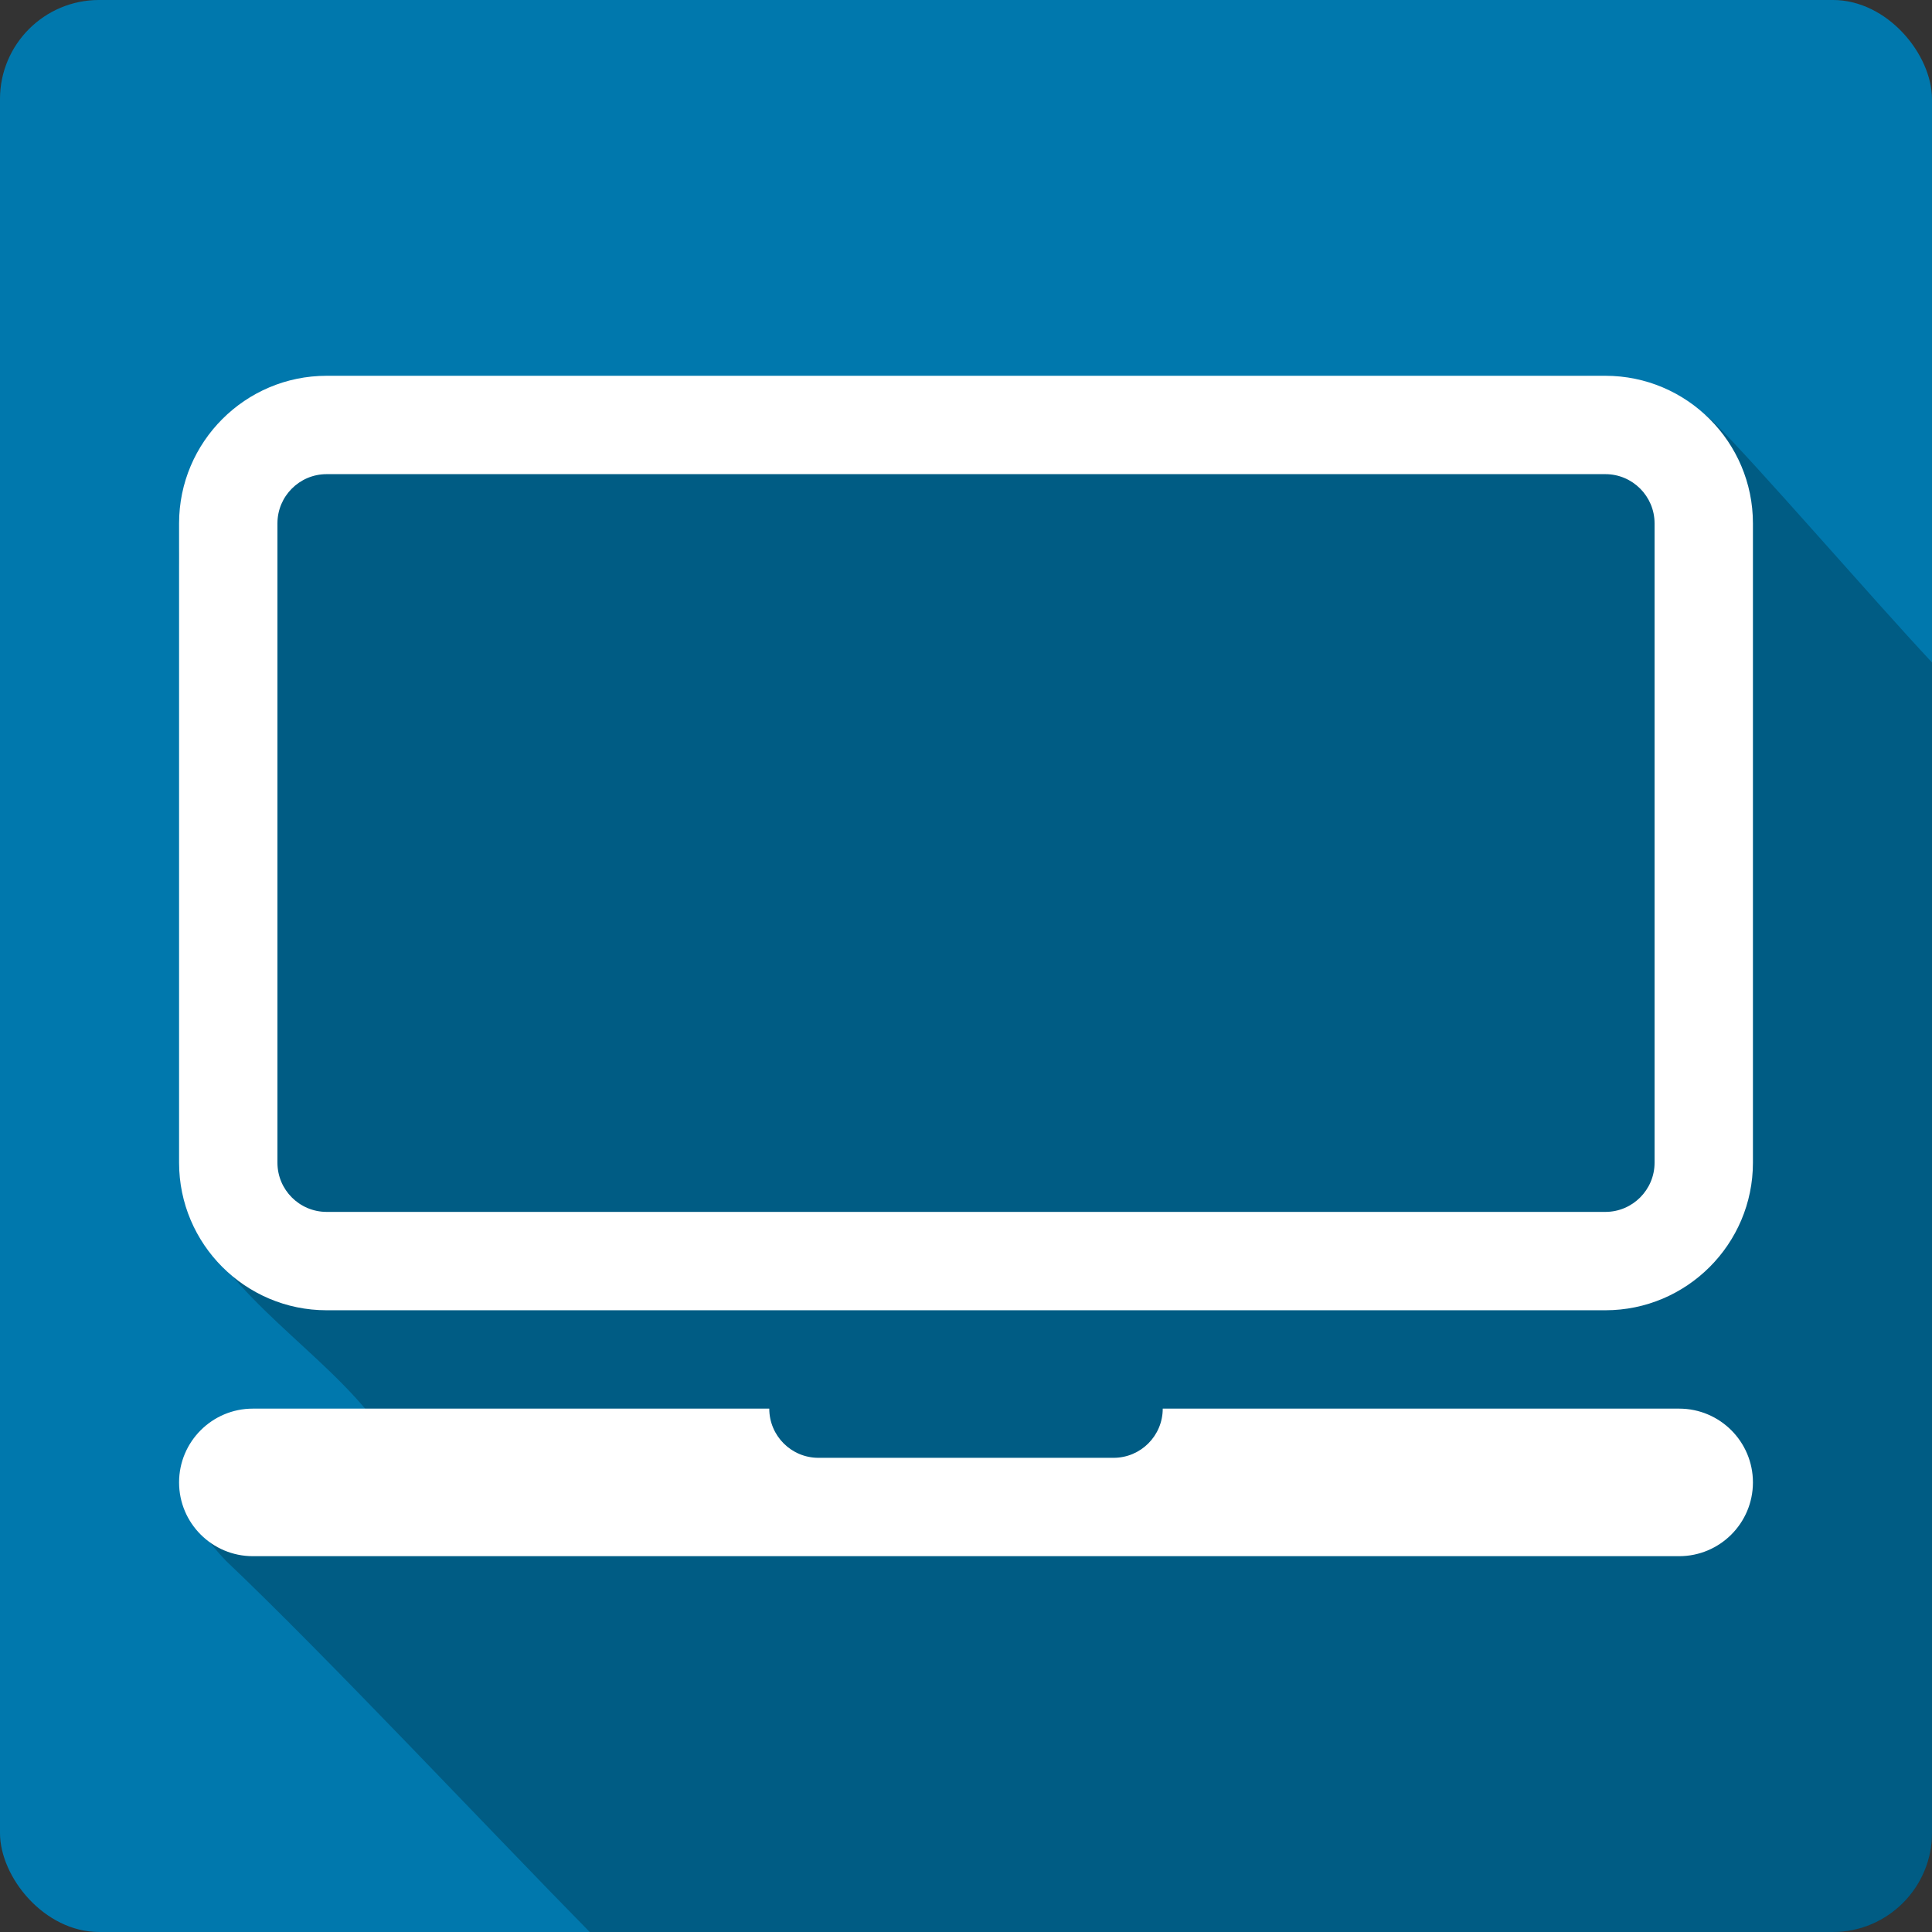 <?xml version="1.0" encoding="UTF-8" standalone="no"?>
<!-- Created with Inkscape (http://www.inkscape.org/) -->

<svg
   xmlns:dc="http://purl.org/dc/elements/1.1/"
   xmlns:cc="http://creativecommons.org/ns#"
   xmlns:rdf="http://www.w3.org/1999/02/22-rdf-syntax-ns#"
   xmlns:svg="http://www.w3.org/2000/svg"
   xmlns="http://www.w3.org/2000/svg"
   xmlns:sodipodi="http://sodipodi.sourceforge.net/DTD/sodipodi-0.dtd"
   xmlns:inkscape="http://www.inkscape.org/namespaces/inkscape"
   version="1.1"
   width="100%"
   height="100%"
   viewBox="0 0 512 512"
   id="svg2"
   inkscape:version="0.91 r13725"
   sodipodi:docname="computer-laptop.svg">
  <rect x="0" y="0" width="512" height="512" fill="#333333" stroke="none"/>
  <sodipodi:namedview
     pagecolor="#ffffff"
     bordercolor="#666666"
     borderopacity="1"
     objecttolerance="10"
     gridtolerance="10"
     guidetolerance="10"
     inkscape:pageopacity="0"
     inkscape:pageshadow="2"
     inkscape:window-width="640"
     inkscape:window-height="480"
     id="namedview1476"
     showgrid="false"
     inkscape:zoom="0.546875"
     inkscape:cx="34.742857"
     inkscape:cy="240.45714"
     inkscape:current-layer="svg2" />
  <defs
     id="defs2948" />
  <g
     id="g4828"
     transform="translate(453.486,-358.4)">
    <rect
       style="fill:#0078ad"
       id="rect2578"
       y="358.397"
       x="-453.489"
       rx="26.26"
       height="512"
       width="512" />
    <path
       style="fill-opacity:0.235"
       id="path2736"
       inkscape:connector-curvature="0"
       d="m -40.179,457.988 c -11.501,0.121 -23.265,1.331 -34.28,0.344 l -291.84,0 c -30.497,-0.864 -42.821,31.09 -39.09,56.75 0.58,53.36 -1.164,106.89 0.906,160.16 8.1,24.19 32.19,37.894 48.09,56.844 -17.803,1.073 -46.665,-6.431 -49,19.531 1.649,8.07 6.192,14.538 11.781,20.406 26.328,24.956 70.06,71.59 96.41,98.38 l 329.47,0 c 14.546,0 26.25,-11.704 26.25,-26.25 l 0,-310.19 c -16.503,-17.681 -45.734,-51.611 -57.969,-63.844 -11.57,-10.607 -25.899,-12.286 -40.688,-12.12 l -0.031,0" />
    <g
       transform="translate(-453.489,358.397)"
       style="fill:#ffffff"
       id="g2942">
      <path
         id="path2944"
         transform="matrix(13.034,0,0,13.034,47.46,99.59)"
         inkscape:connector-curvature="0"
         d="M 29,0 3,0 C 1.346,0 0,1.346 0,3 l 0,13 c 0,1.654 1.346,3 3,3 l 26,0 c 1.654,0 3,-1.346 3,-3 L 32,3 C 32,1.346 30.654,0 29,0 m 1,16 c 0,0.551 -0.448,1 -1,1 L 3,17 C 2.448,17 2,16.551 2,16 L 2,3 C 2,2.449 2.448,2 3,2 l 26,0 c 0.552,0 1,0.449 1,1 l 0,13 m 0.5,5 -10.5,0 c 0,0.552 -0.447,1 -1,1 l -6,0 c -0.553,0 -1,-0.448 -1,-1 L 1.5,21 C 0.672,21 0,21.672 0,22.5 0,23.328 0.672,24 1.5,24 l 29,0 C 31.328,24 32,23.328 32,22.5 32,21.672 31.328,21 30.5,21" />
    </g>
  </g>
</svg>
